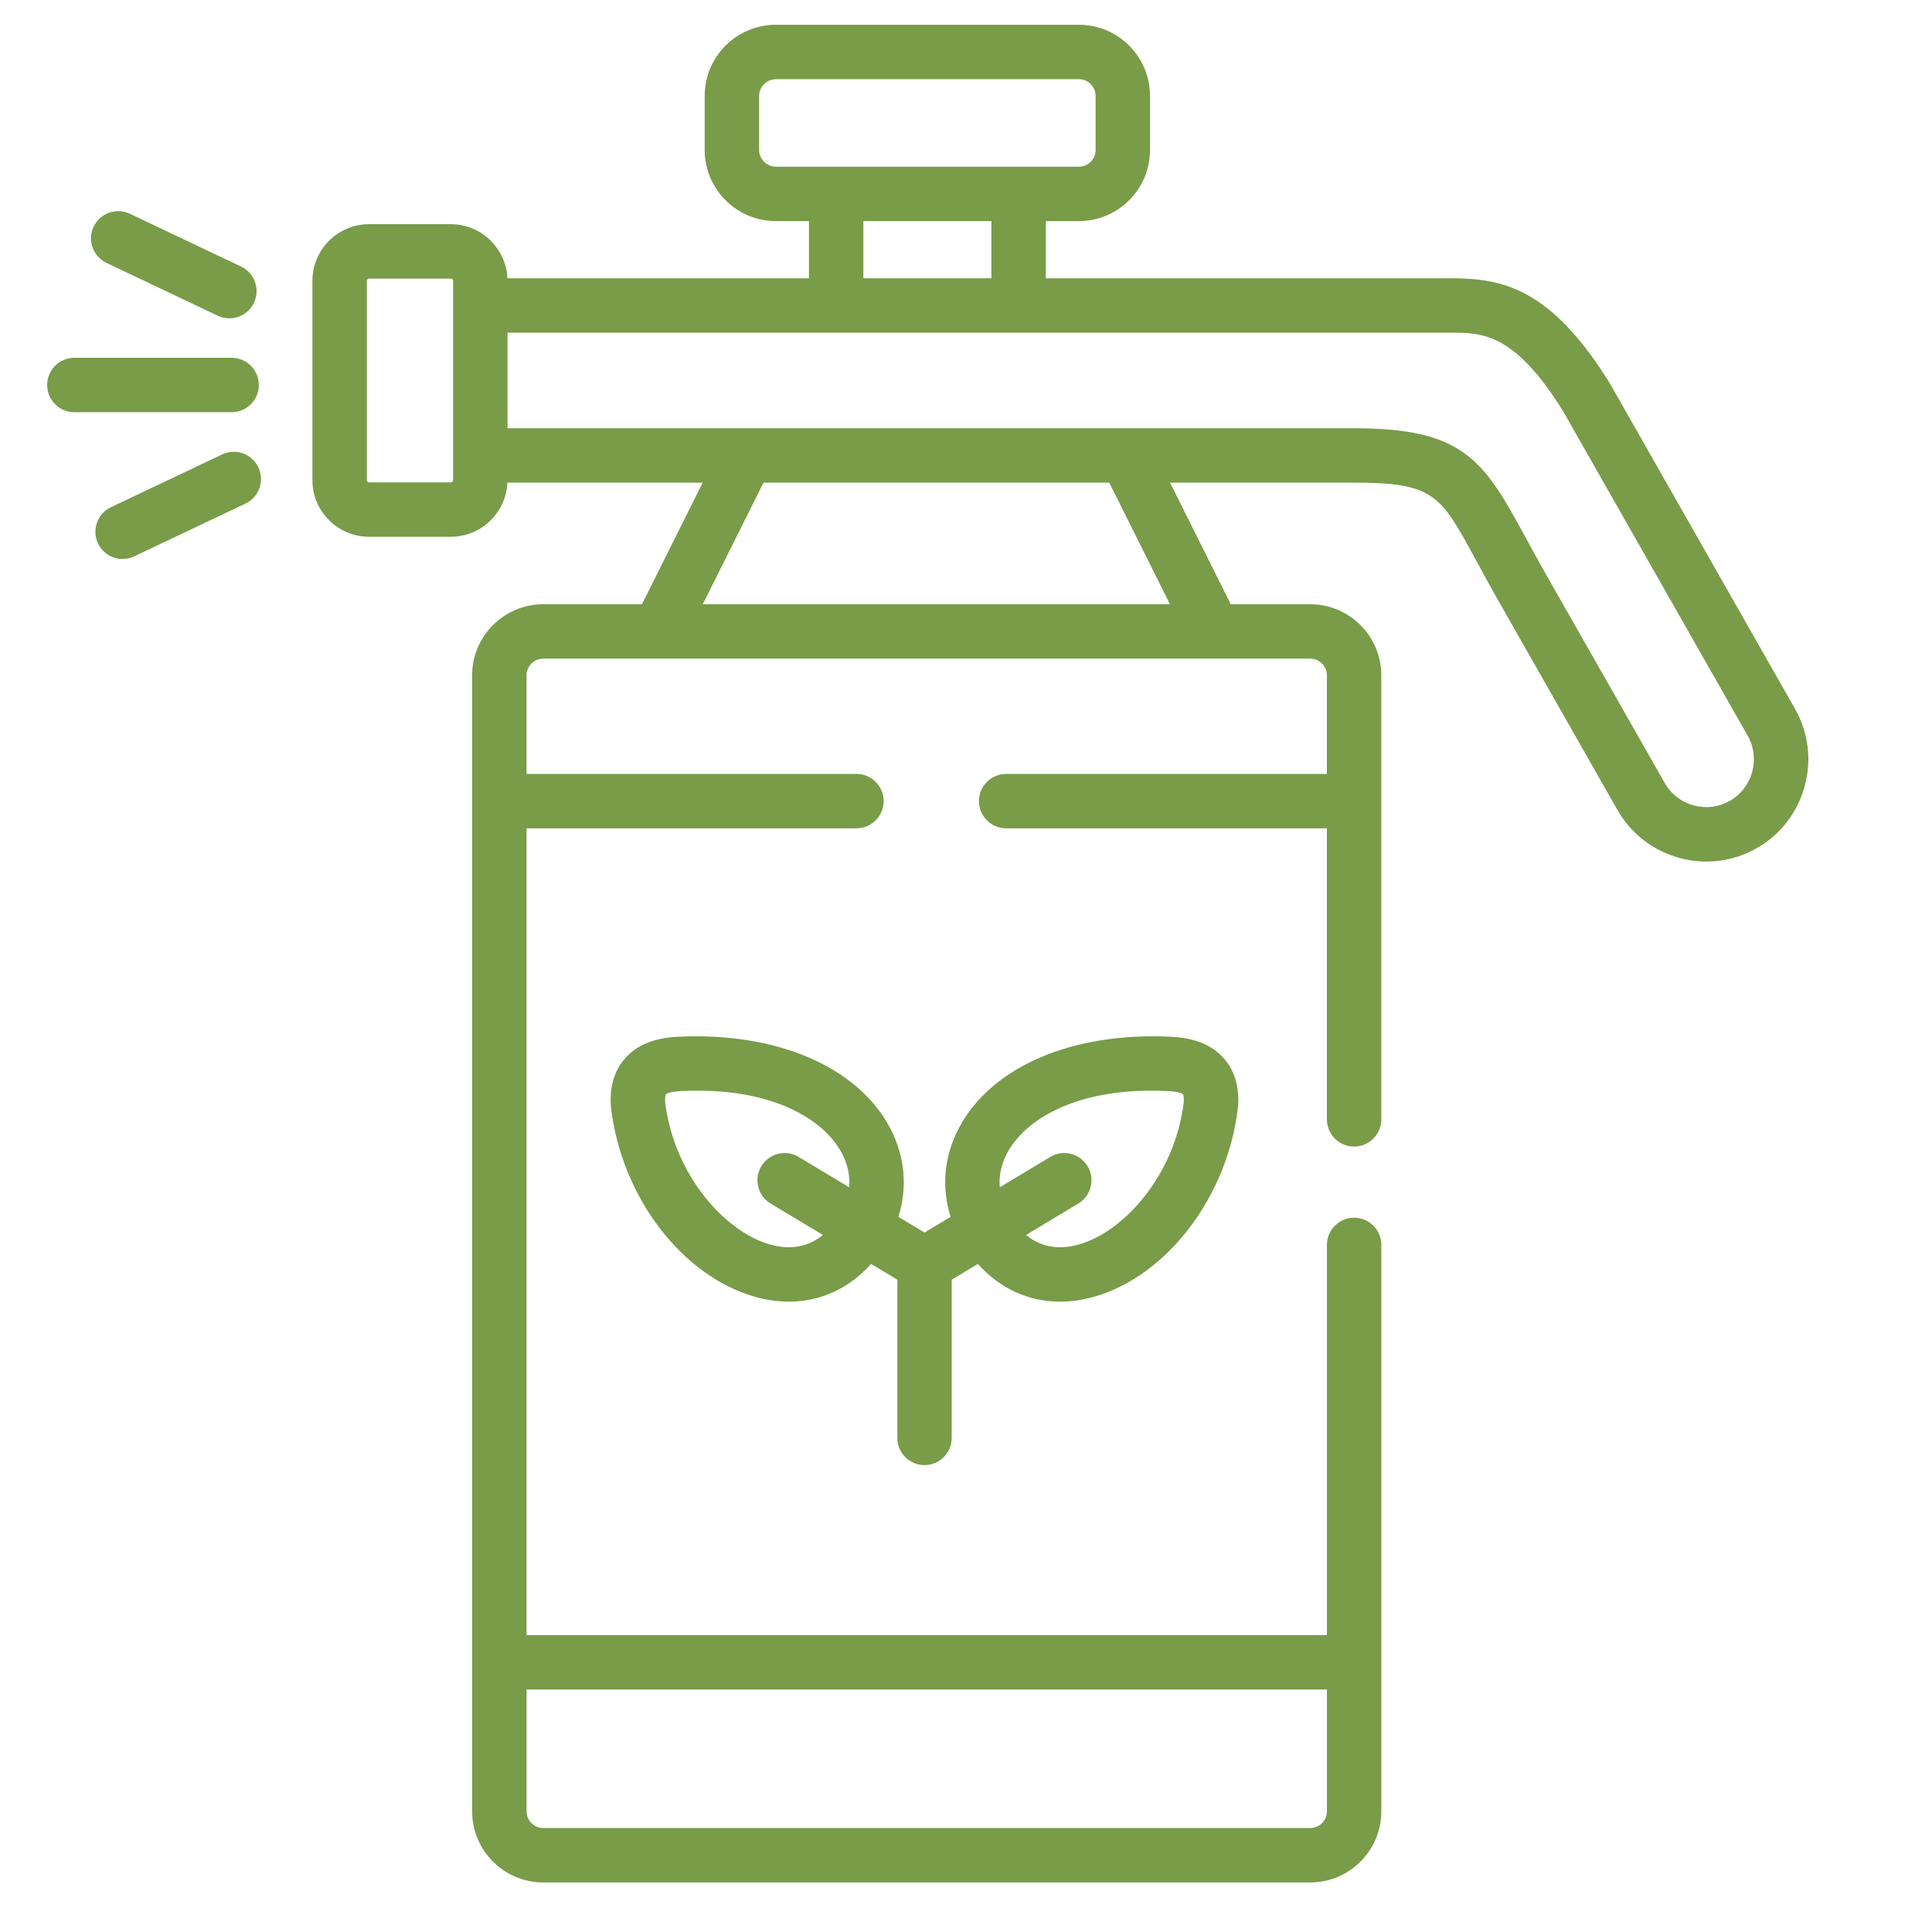 <svg width="78" height="78" viewBox="0 0 78 78" fill="none" xmlns="http://www.w3.org/2000/svg">
<g clip-path="url(#clip0)">
<path d="M10.45 15.544C10.45 14.937 9.958 14.445 9.352 14.445H3.003C2.396 14.445 1.904 14.937 1.904 15.544C1.904 16.15 2.396 16.642 3.003 16.642H9.352C9.958 16.642 10.45 16.15 10.45 15.544Z" fill="#789C48"/>
<path d="M4.301 10.615L8.789 12.745C8.942 12.817 9.102 12.851 9.26 12.851C9.671 12.851 10.065 12.619 10.253 12.224C10.513 11.676 10.28 11.02 9.731 10.761L5.243 8.63C4.695 8.37 4.04 8.604 3.78 9.152C3.519 9.7 3.753 10.354 4.301 10.615Z" fill="#789C48"/>
<path d="M8.968 18.347L4.479 20.477C3.932 20.737 3.698 21.392 3.958 21.94C4.146 22.336 4.54 22.568 4.951 22.568C5.109 22.568 5.269 22.534 5.421 22.461L9.909 20.331C10.458 20.071 10.691 19.416 10.431 18.868C10.171 18.32 9.516 18.087 8.968 18.347Z" fill="#789C48"/>
<path d="M37.325 59.15C37.932 59.15 38.423 58.658 38.423 58.051V51.663L39.479 51.029C40.374 52.026 41.531 52.551 42.796 52.551C43.237 52.551 43.692 52.487 44.154 52.358C47.119 51.524 49.57 48.302 49.98 44.697C49.983 44.679 49.984 44.661 49.986 44.642C50.035 43.858 49.84 43.212 49.404 42.722C48.943 42.201 48.251 41.912 47.346 41.861C43.331 41.641 40.021 43.053 38.711 45.545C38.109 46.689 38.005 47.949 38.378 49.128L37.325 49.761L36.27 49.127C36.643 47.949 36.539 46.69 35.939 45.548C34.629 43.054 31.319 41.642 27.299 41.861C26.396 41.912 25.704 42.201 25.242 42.722C24.807 43.212 24.612 43.858 24.661 44.642C24.663 44.661 24.664 44.679 24.666 44.697C25.077 48.302 27.527 51.524 30.493 52.358C30.954 52.487 31.409 52.551 31.851 52.551C33.116 52.551 34.273 52.026 35.169 51.028L36.227 51.663V58.051C36.227 58.657 36.719 59.15 37.325 59.15ZM40.654 46.567C41.365 45.218 43.465 43.849 47.225 44.054C47.6 44.075 47.743 44.158 47.761 44.179C47.771 44.192 47.804 44.28 47.794 44.478C47.445 47.44 45.37 49.734 43.559 50.243C42.733 50.475 42.018 50.345 41.424 49.86L43.534 48.591C44.054 48.278 44.222 47.604 43.91 47.084C43.597 46.564 42.922 46.396 42.403 46.708L40.364 47.934C40.324 47.476 40.42 47.014 40.654 46.567ZM34.284 47.934L32.244 46.708C31.724 46.396 31.049 46.564 30.736 47.084C30.424 47.604 30.593 48.279 31.112 48.591L33.223 49.859C32.628 50.344 31.913 50.475 31.087 50.243C29.276 49.733 27.201 47.44 26.852 44.478C26.842 44.28 26.875 44.192 26.885 44.179C26.903 44.158 27.047 44.075 27.419 44.054C31.185 43.848 33.285 45.218 33.994 46.569C34.228 47.015 34.323 47.477 34.284 47.934Z" fill="#789C48"/>
<path d="M72.47 28.62L65.016 15.516C65.01 15.504 65.003 15.493 64.996 15.481C62.575 11.56 60.578 11.236 58.577 11.236H42.223V8.927H43.558C45.141 8.927 46.429 7.639 46.429 6.055V3.871C46.429 2.288 45.141 1 43.558 1H31.325C29.74 1 28.45 2.288 28.45 3.871V6.055C28.45 7.639 29.74 8.927 31.325 8.927H32.66V11.236H20.485C20.431 10.023 19.428 9.051 18.2 9.051H14.899C13.639 9.051 12.613 10.077 12.613 11.337V19.385C12.613 20.645 13.639 21.671 14.899 21.671H18.2C19.428 21.671 20.431 20.699 20.485 19.486H28.369L25.917 24.395H21.933C20.35 24.395 19.061 25.683 19.061 27.266V73.128C19.061 74.712 20.35 76 21.933 76H52.896C54.48 76 55.768 74.712 55.768 73.128V50.261C55.768 49.655 55.276 49.163 54.669 49.163C54.062 49.163 53.571 49.655 53.571 50.261V66.013H21.258V33.442H34.577C35.183 33.442 35.675 32.951 35.675 32.344C35.675 31.738 35.183 31.245 34.577 31.245H21.258V27.266C21.258 26.893 21.561 26.591 21.933 26.591H52.896C53.268 26.591 53.57 26.893 53.57 27.266V31.245H40.622C40.016 31.245 39.523 31.738 39.523 32.344C39.523 32.951 40.016 33.442 40.622 33.442H53.57V45.191C53.57 45.798 54.062 46.29 54.669 46.29C55.276 46.29 55.767 45.798 55.767 45.191V27.266C55.767 25.683 54.479 24.395 52.896 24.395H49.689L47.239 19.486H54.669C57.896 19.486 58.158 19.969 59.608 22.65C59.841 23.08 60.105 23.567 60.408 24.101L65.298 32.695C65.841 33.651 66.726 34.339 67.791 34.633C68.157 34.734 68.528 34.783 68.897 34.783C69.6 34.783 70.294 34.601 70.919 34.246C71.875 33.704 72.563 32.818 72.856 31.752C73.15 30.687 73.013 29.575 72.47 28.62ZM18.294 19.385C18.294 19.431 18.249 19.474 18.2 19.474H14.899C14.852 19.474 14.81 19.432 14.81 19.385V11.337C14.81 11.29 14.852 11.248 14.899 11.248H18.2C18.249 11.248 18.294 11.29 18.294 11.337V19.385ZM53.571 68.21V73.128C53.571 73.5 53.268 73.803 52.896 73.803H21.933C21.561 73.803 21.259 73.5 21.259 73.128V68.21H53.571ZM31.325 6.73C30.957 6.73 30.647 6.422 30.647 6.055V3.871C30.647 3.506 30.957 3.197 31.325 3.197H43.558C43.93 3.197 44.233 3.499 44.233 3.871V6.055C44.233 6.428 43.93 6.73 43.558 6.73H31.325ZM40.026 8.927V11.236H34.857V8.927H40.026ZM28.372 24.395L30.825 19.486H44.784L47.234 24.395H28.372ZM70.739 31.169C70.601 31.669 70.28 32.083 69.834 32.336C69.391 32.588 68.872 32.652 68.374 32.515C67.876 32.378 67.462 32.057 67.208 31.61L62.318 23.015C62.026 22.502 61.768 22.025 61.54 21.604C59.879 18.535 59.031 17.29 54.669 17.29H20.49V13.432H58.577C59.839 13.432 61.144 13.432 63.117 16.619L70.56 29.706C70.813 30.15 70.876 30.67 70.739 31.169Z" fill="#789C48"/>
</g>
<defs>
<clipPath id="clip0">
<rect width="75" height="75" fill="white" transform="translate(0 1)"/>
</clipPath>
</defs>
</svg>
